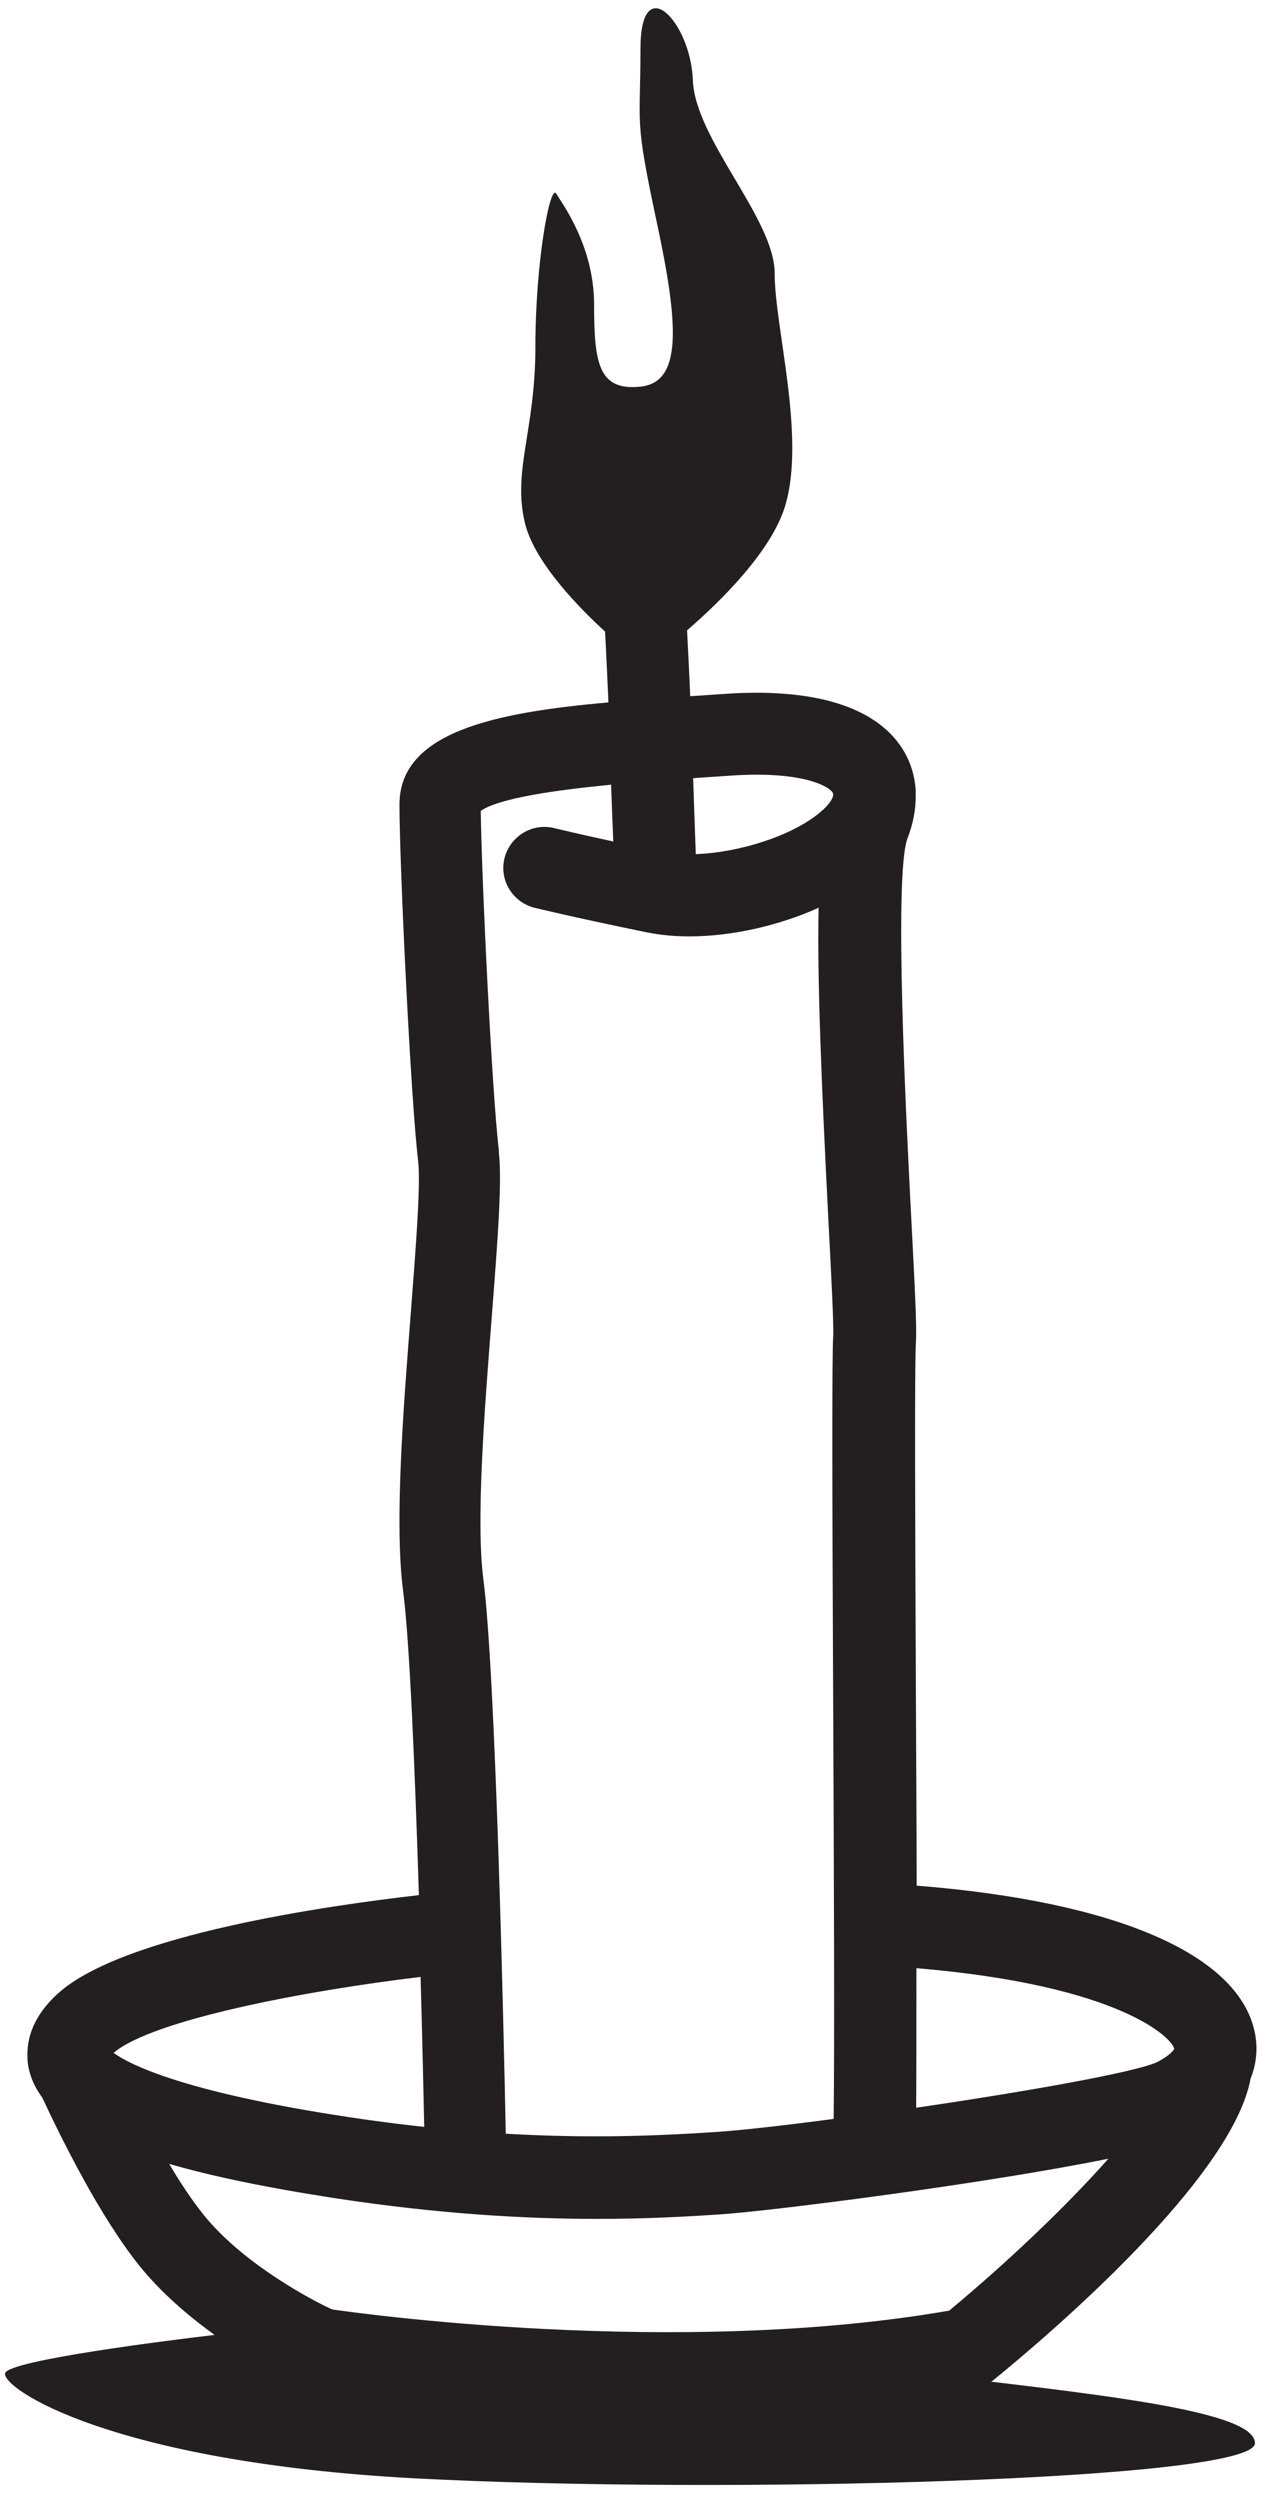 <svg width="52" height="103" viewBox="0 0 52 103" fill="none" xmlns="http://www.w3.org/2000/svg">
<path d="M40.85 98.12C40.85 98.12 40.89 98.1 40.91 98.08C43.26 96.17 50.77 89.76 51.53 85.64C51.77 85.04 51.84 84.39 51.7 83.72C51.02 80.51 45.97 78.34 37.77 77.69C37.77 75.26 37.75 72.65 37.74 70.06C37.71 63.2 37.68 56.1 37.74 55.28C37.78 54.67 37.7 53.13 37.55 50.23C37.33 45.99 36.83 36.07 37.39 34.55C37.63 33.93 37.74 33.33 37.73 32.76C37.73 32.71 37.73 32.65 37.73 32.6C37.73 32.58 37.73 32.57 37.73 32.55C37.68 31.85 37.46 31.21 37.04 30.64C35.87 29.05 33.37 28.34 29.84 28.59L28.51 28.68C28.51 28.68 28.46 28.68 28.44 28.68C28.4 27.71 28.35 26.77 28.31 25.97C29.69 24.78 31.78 22.72 32.35 20.85C33.21 18 31.92 13.5 31.92 11.26C31.92 9.02 28.64 5.73 28.55 3.31C28.46 0.89 26.39 -1.27 26.39 2.01C26.39 5.29 26.13 4.78 27.05 9.1C27.98 13.42 28.11 15.75 26.39 15.93C24.67 16.11 24.48 14.98 24.48 12.56C24.48 10.14 23.18 8.41 22.92 7.98C22.66 7.55 22.06 10.83 22.06 14.29C22.06 17.75 21.11 19.39 21.63 21.55C22.03 23.23 24.04 25.21 24.93 26.02C24.98 26.86 25.02 27.88 25.07 28.94C20.31 29.36 16.46 30.18 16.46 33.15C16.46 35.62 16.92 45.23 17.23 47.85C17.34 48.78 17.13 51.46 16.93 54.05C16.61 58.14 16.25 62.78 16.61 65.55C16.88 67.6 17.1 72.96 17.26 78.08C13.59 78.5 5.06 79.7 2.38 82.14C1.36 83.07 1.12 83.98 1.13 84.68C1.13 84.69 1.13 84.7 1.13 84.71C1.13 85 1.18 85.25 1.24 85.44C1.33 85.75 1.49 86.08 1.74 86.42C2.52 88.09 4.12 91.34 5.76 93.37C6.63 94.45 7.75 95.41 8.84 96.2C7.15 96.4 0.33 97.24 0.21 97.78C0.07 98.4 4.57 101.44 17.1 102.11C29.63 102.77 51.71 102.21 51.71 100.66C51.71 99.49 46.8 98.83 40.86 98.13L40.85 98.12ZM48.39 84.4C48.37 84.46 48.2 84.69 47.7 84.95C46.85 85.37 42.25 86.18 37.75 86.84C37.76 85.44 37.76 83.44 37.76 81.09C46.22 81.8 48.32 84 48.38 84.41L48.39 84.4ZM28.72 32.05L30.06 31.96C32.86 31.76 34.06 32.32 34.3 32.64C34.32 32.67 34.33 32.71 34.33 32.76C34.32 32.88 34.2 33.13 33.79 33.47C32.64 34.44 30.45 35.13 28.67 35.19C28.64 34.36 28.6 33.26 28.56 32.06C28.61 32.06 28.67 32.06 28.72 32.05ZM20.56 47.44C20.27 45.05 19.84 36.13 19.81 33.41C20.56 32.88 22.93 32.55 25.18 32.33C25.21 33.18 25.24 33.98 25.27 34.67C23.6 34.31 22.85 34.12 22.84 34.12C21.94 33.89 21.02 34.45 20.79 35.35C20.56 36.26 21.12 37.17 22.02 37.4C22.08 37.41 23.42 37.75 26.68 38.42C26.68 38.42 26.68 38.42 26.69 38.42C27.23 38.53 27.81 38.58 28.41 38.58C30.15 38.58 32.09 38.14 33.73 37.4C33.67 40.29 33.84 44.54 34.14 50.4C34.25 52.48 34.36 54.63 34.33 55.07C34.28 55.93 34.29 61.31 34.33 70.07C34.36 76.75 34.39 84.21 34.35 87.3C32.32 87.57 30.55 87.77 29.48 87.84C27.09 88 24.29 88.11 20.84 87.91C20.75 83.37 20.42 68.99 19.92 65.09C19.6 62.67 19.97 58.02 20.26 54.29C20.53 50.82 20.69 48.62 20.55 47.43L20.56 47.44ZM17.33 81.46C17.4 83.97 17.45 86.19 17.48 87.63C16.47 87.52 15.44 87.39 14.33 87.22C7.53 86.19 5.33 85.05 4.68 84.58C6.25 83.23 12.54 82.02 17.34 81.45L17.33 81.46ZM6.96 89.15C8.68 89.65 10.9 90.12 13.82 90.57C18.08 91.22 21.65 91.42 24.62 91.42C26.57 91.42 28.27 91.33 29.73 91.23C31.9 91.08 40.54 89.98 45.67 88.94C43.9 90.94 41.46 93.25 39.11 95.2C27.83 97.16 14.58 95.28 13.69 95.15C13.09 94.89 10.07 93.35 8.38 91.24C7.91 90.65 7.42 89.92 6.97 89.15H6.96Z" fill="#231F20"/>
</svg>
